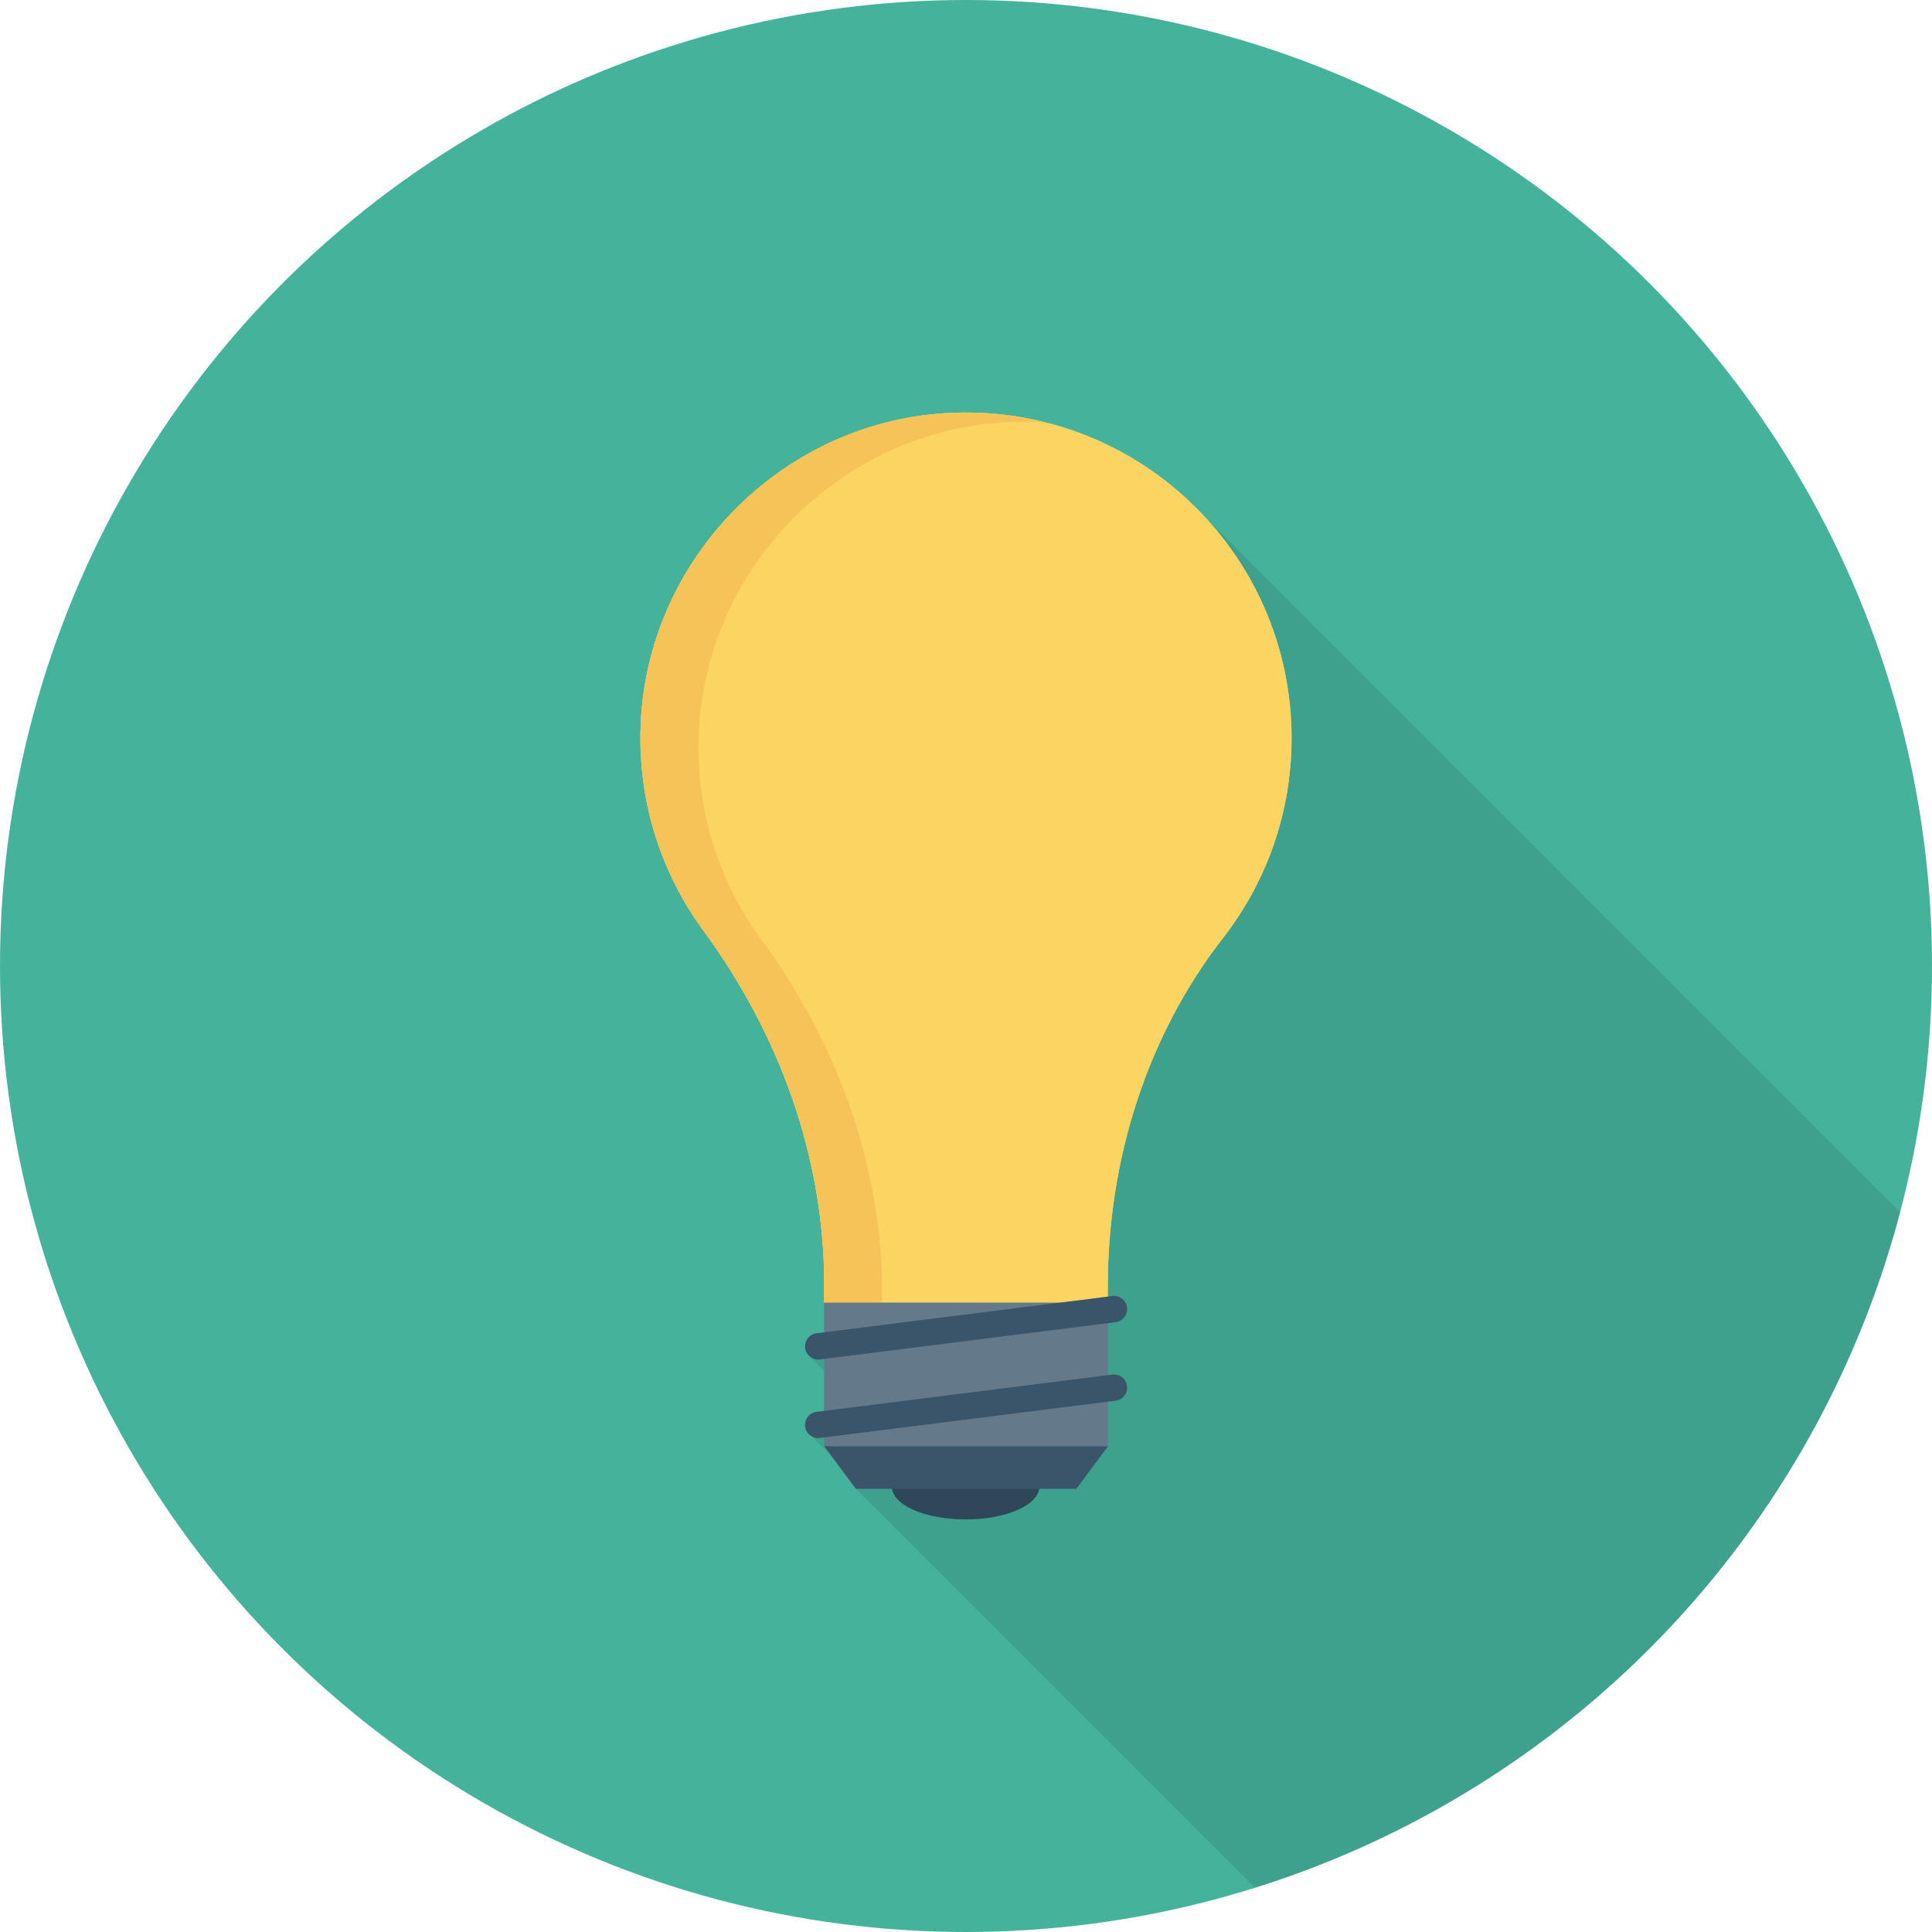 <?xml version="1.0" encoding="iso-8859-1"?>
<!-- Generator: Adobe Illustrator 19.0.0, SVG Export Plug-In . SVG Version: 6.00 Build 0)  -->
<svg version="1.1" id="Capa_1" xmlns="http://www.w3.org/2000/svg" xmlns:xlink="http://www.w3.org/1999/xlink" x="0px" y="0px"
	 viewBox="0 0 491.52 491.52" style="enable-background:new 0 0 491.52 491.52;" xml:space="preserve">
<circle style="fill:#45B39C;" cx="245.76" cy="245.76" r="245.76"/>
<path style="opacity:0.1;enable-background:new    ;" d="M265.984,107.49h0.256c-0.973-0.256-1.997-0.461-3.021-0.666
	c-0.307-0.102-0.666-0.154-0.973-0.205c-1.28-0.256-2.56-0.512-3.84-0.666c-1.126-0.205-2.304-0.358-3.482-0.461
	c-0.87-0.102-1.741-0.205-2.662-0.256c-3.84-0.307-7.782-0.358-11.776-0.102c-41.984,2.611-75.827,37.274-77.466,79.309
	c-0.819,19.558,5.222,37.734,15.923,52.275c19.302,26.317,30.72,57.549,30.72,90.163v12.083l-2.099,0.256
	c-1.792,0.307-3.021,2.048-2.714,3.891c0.154,0.819,0.614,1.536,1.229,2.048l3.584,3.584v10.189l-2.099,0.256
	c-1.792,0.358-3.021,2.099-2.714,3.891c0.205,0.973,0.768,1.792,1.536,2.253l0.102,0.051l5.069,5.12l6.195,8.243l101.563,101.563
	c80.168-25.117,142.639-90.199,164.118-171.908l-176.85-176.849C295.834,119.931,281.805,111.432,265.984,107.49z"/>
<path style="fill:#2F4859;" d="M264.41,378.268c0,4.579-8.393,8.292-18.747,8.292c-10.353,0-18.746-3.712-18.746-8.292"/>
<path id="SVGCleanerId_0" style="fill:#FCD462;" d="M240.466,105.125c-41.966,2.61-75.805,37.285-77.469,79.299
	c-0.776,19.603,5.264,37.769,15.943,52.318c19.302,26.3,30.749,57.528,30.749,90.151v4.512h72.142v-3.927
	c0-32.014,9.709-63.624,29.359-88.897c10.905-14.026,17.399-31.65,17.399-50.792C328.589,140.291,288.609,102.131,240.466,105.125z"
	/>
<g>
	<path id="SVGCleanerId_0_1_" style="fill:#FCD462;" d="M240.466,105.125c-41.966,2.61-75.805,37.285-77.469,79.299
		c-0.776,19.603,5.264,37.769,15.943,52.318c19.302,26.3,30.749,57.528,30.749,90.151v4.512h72.142v-3.927
		c0-32.014,9.709-63.624,29.359-88.897c10.905-14.026,17.399-31.65,17.399-50.792C328.589,140.291,288.609,102.131,240.466,105.125z
		"/>
</g>
<path style="fill:#F6C358;" d="M224.445,331.405v-2.182c0-32.624-11.446-63.852-30.749-90.151
	c-10.678-14.549-16.719-32.714-15.942-52.318c1.663-42.013,35.503-76.689,77.468-79.299c3.721-0.231,7.385-0.189,10.994,0.057
	c-8.167-2.075-16.817-2.942-25.75-2.387c-41.966,2.61-75.805,37.285-77.469,79.299c-0.776,19.603,5.264,37.769,15.943,52.318
	c19.302,26.3,30.749,57.528,30.749,90.151v4.512H224.445z"/>
<rect x="209.69" y="331.407" style="fill:#64798A;" width="72.192" height="36.547"/>
<g>
	<polygon style="fill:#3A556A;" points="209.689,367.949 217.734,378.765 273.836,378.765 281.881,367.949 	"/>
	<path style="fill:#3A556A;" d="M282.817,329.746l-75.235,9.477c-1.824,0.323-3.041,2.064-2.718,3.889
		c0.323,1.824,2.064,3.041,3.889,2.718l75.234-9.477c1.824-0.323,3.041-2.064,2.718-3.889
		C286.382,330.639,284.641,329.422,282.817,329.746z"/>
	<path style="fill:#3A556A;" d="M282.817,349.729l-75.235,9.477c-1.824,0.323-3.041,2.064-2.718,3.889
		c0.323,1.824,2.064,3.041,3.889,2.718l75.234-9.477c1.824-0.323,3.041-2.064,2.718-3.889
		C286.382,350.623,284.641,349.406,282.817,349.729z"/>
</g>
<g>
</g>
<g>
</g>
<g>
</g>
<g>
</g>
<g>
</g>
<g>
</g>
<g>
</g>
<g>
</g>
<g>
</g>
<g>
</g>
<g>
</g>
<g>
</g>
<g>
</g>
<g>
</g>
<g>
</g>
</svg>
